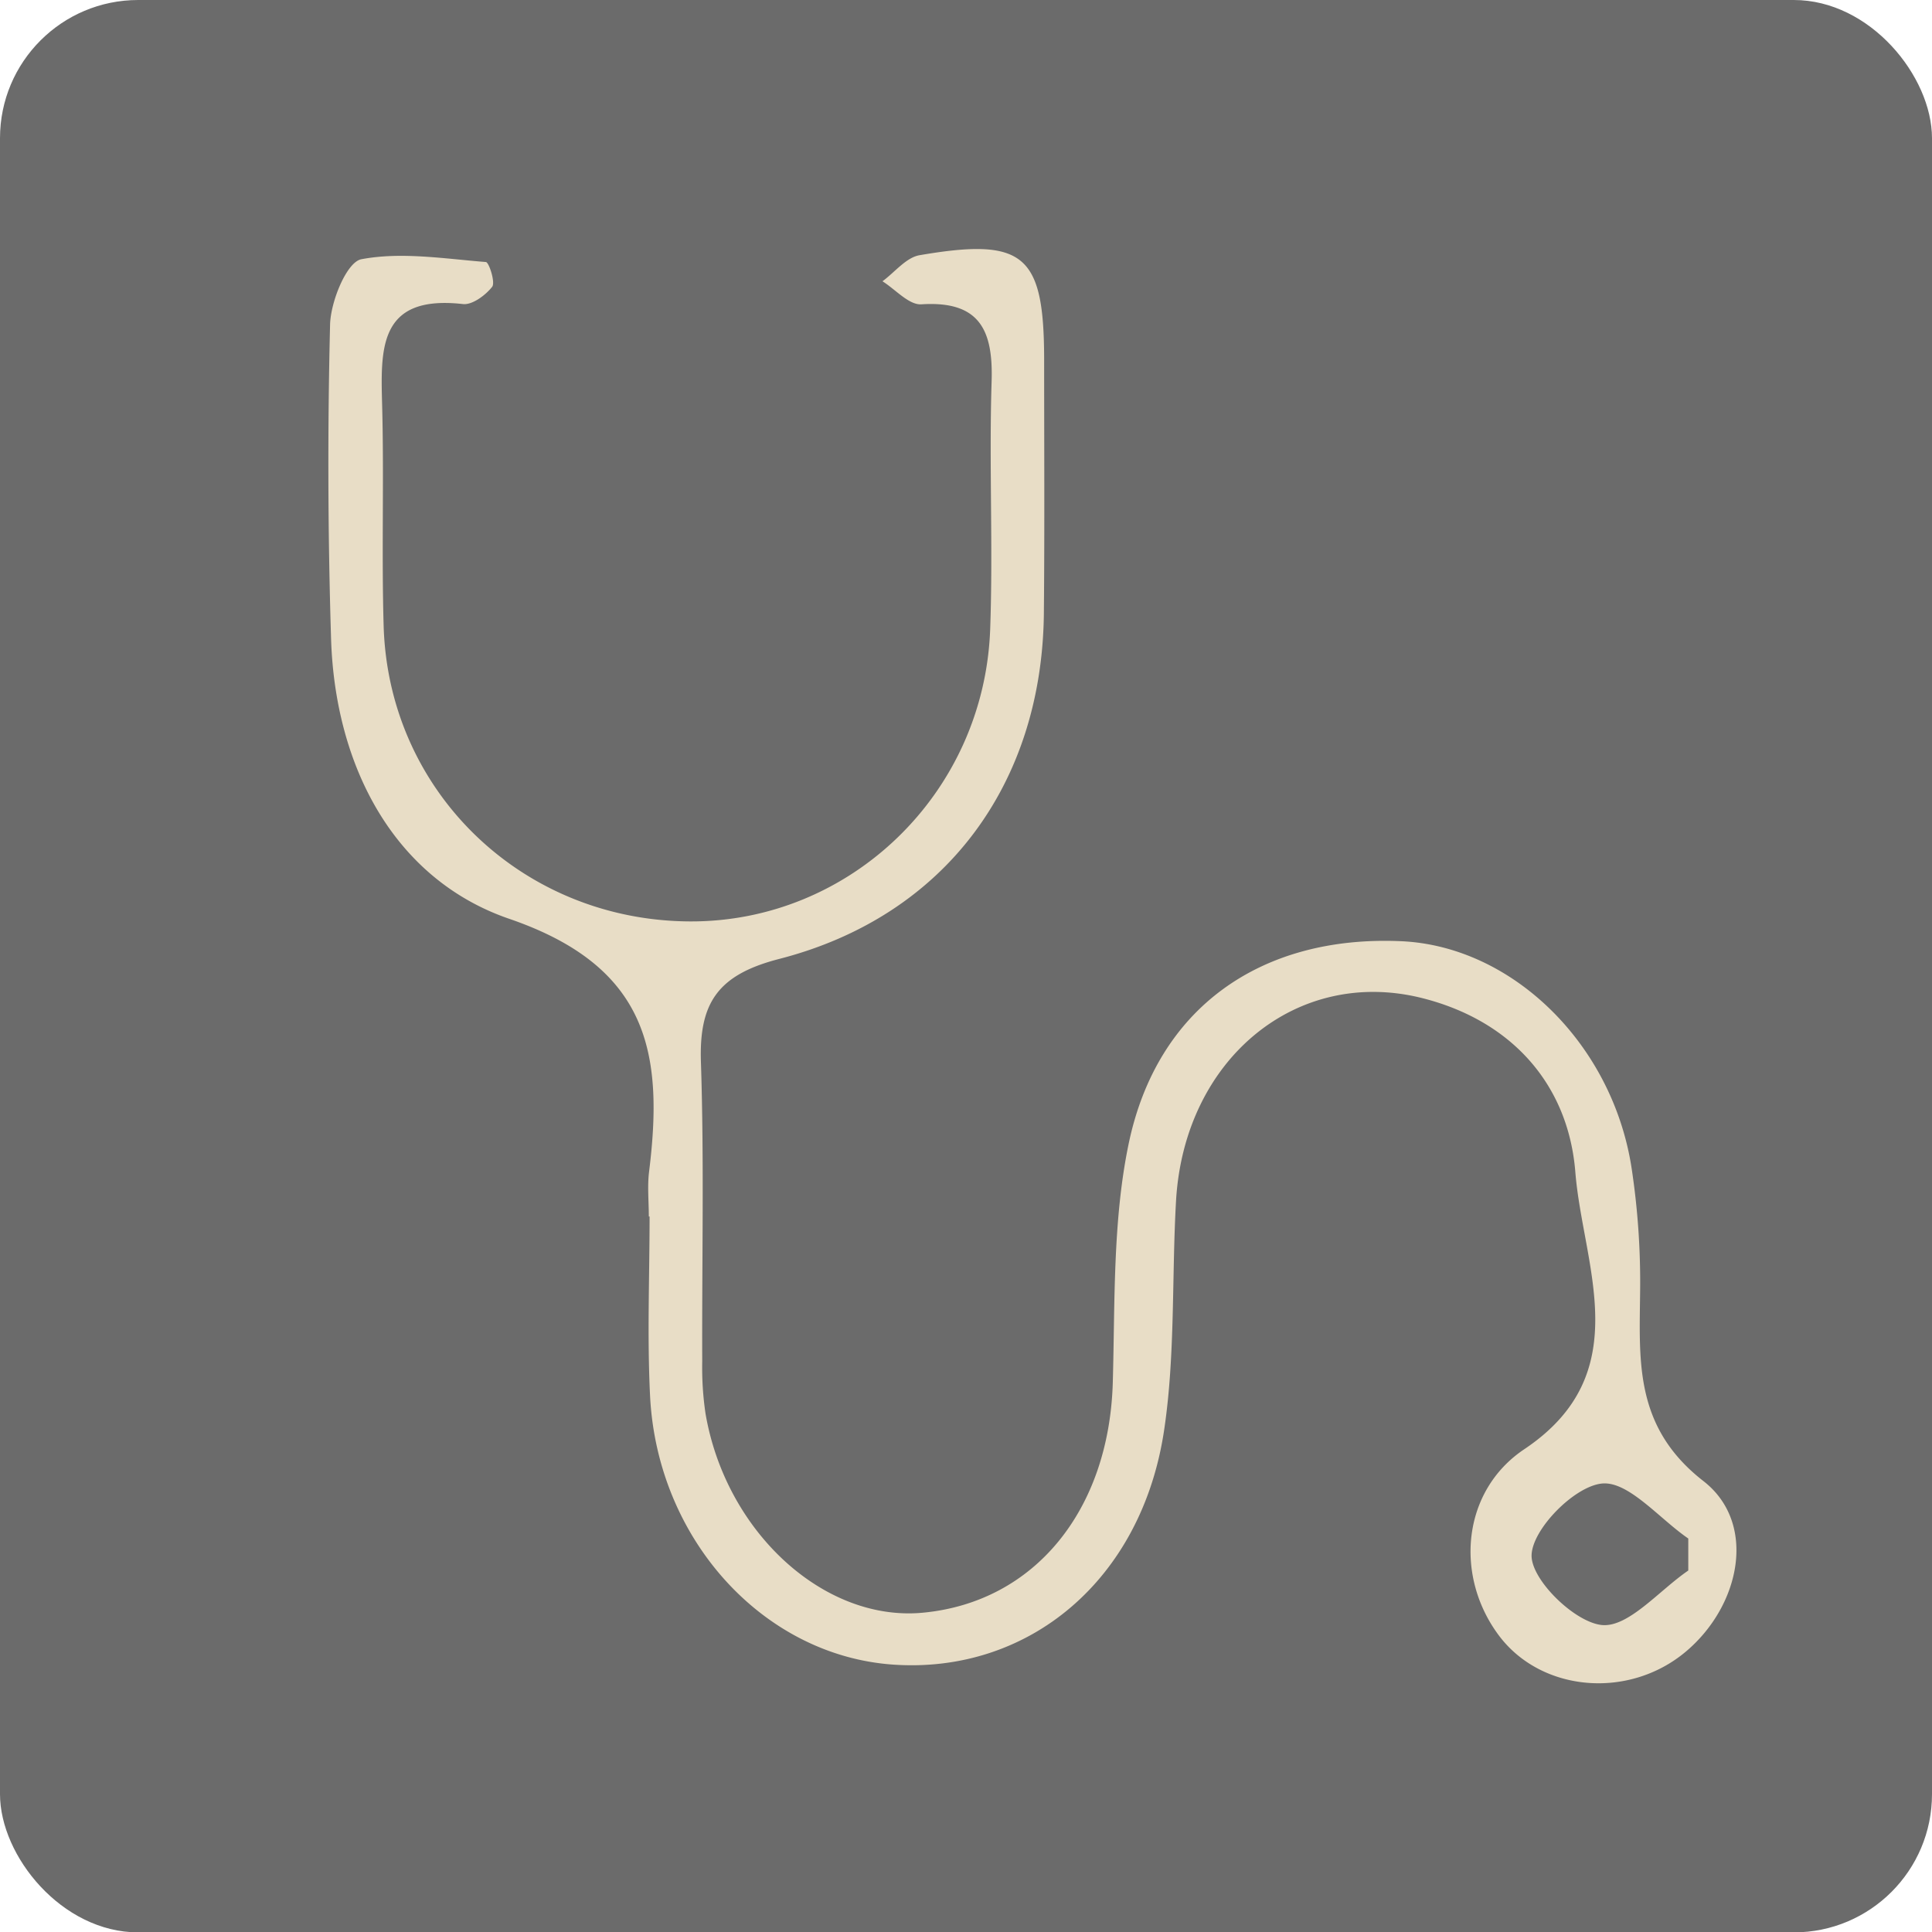<svg xmlns="http://www.w3.org/2000/svg" viewBox="0 0 507.88 507.98"><defs><style>.cls-1{fill:#6b6b6b;}.cls-2{fill:#e8ddc6;}</style></defs><g id="Layer_2" data-name="Layer 2"><g id="Layer_3" data-name="Layer 3"><rect class="cls-1" width="507.88" height="507.98" rx="36.33"/><path class="cls-2" d="M170.56,319.79c0-3.94-.41-7.92.07-11.8,3.84-31,0-53.83-36.75-66.45-30.22-10.38-45.81-40-46.85-73.65q-1.27-41.26-.26-82.59c.16-6.07,4.38-16.41,8.21-17.15,10.51-2,21.81-.14,32.75.73.81.06,2.54,5.36,1.65,6.51-1.75,2.23-5.23,4.82-7.68,4.54C99,77.37,100.1,92.3,100.48,107.51c.47,19-.18,38,.37,57,1.27,43.66,36.5,77.48,80.45,77.71,42.24.22,77.47-33.69,79-76.89.77-21.62-.31-43.29.37-64.91C261.13,86.93,257.64,79,242.21,80c-3.27.21-6.81-3.92-10.23-6.06,3.23-2.36,6.21-6.24,9.74-6.85,27.48-4.71,32.7-.21,32.76,27.18,0,22.29.14,44.59-.07,66.88-.43,44.92-25.93,79.69-69.57,90.93-16.23,4.18-21.1,11.62-20.58,27.15.86,26.2.24,52.45.34,78.68a82.46,82.46,0,0,0,.87,13.71c5.34,31.16,31.16,54.74,57.06,52.33,29.46-2.74,49.07-27,50-60.6.59-20.88-.05-42.23,4.13-62.49,7.43-36,34.9-55.05,71.63-53.44,29.27,1.27,55.7,27.05,60.65,59.84a199.73,199.73,0,0,1,2.22,31.28c-.15,18.87-1.86,36.41,16.64,50.81,14.14,11,9.84,32.66-4.64,44.83-15,12.61-38,10.63-49.14-4.25-11.72-15.67-9.69-38,6.66-48.95,29.92-20,15.4-48.29,13.44-72.87-1.82-22.77-16.47-39.7-40.17-45.71-32.94-8.34-62.5,15.85-64.78,53C308,335.65,309,356.17,306,376.1c-5.93,39.32-35.65,63.95-71.2,61.49-34.1-2.36-62-32.85-63.91-70.6-.78-15.7-.13-31.47-.13-47.2Zm273.25,93.07v-8.42C436.14,399.18,428,389.19,421,390c-7.23.82-18.21,12-18.38,18.83-.17,6.39,11.26,17.61,18.45,18.35C428.07,427.89,436.18,418.06,443.81,412.86Z"/></g></g></svg>